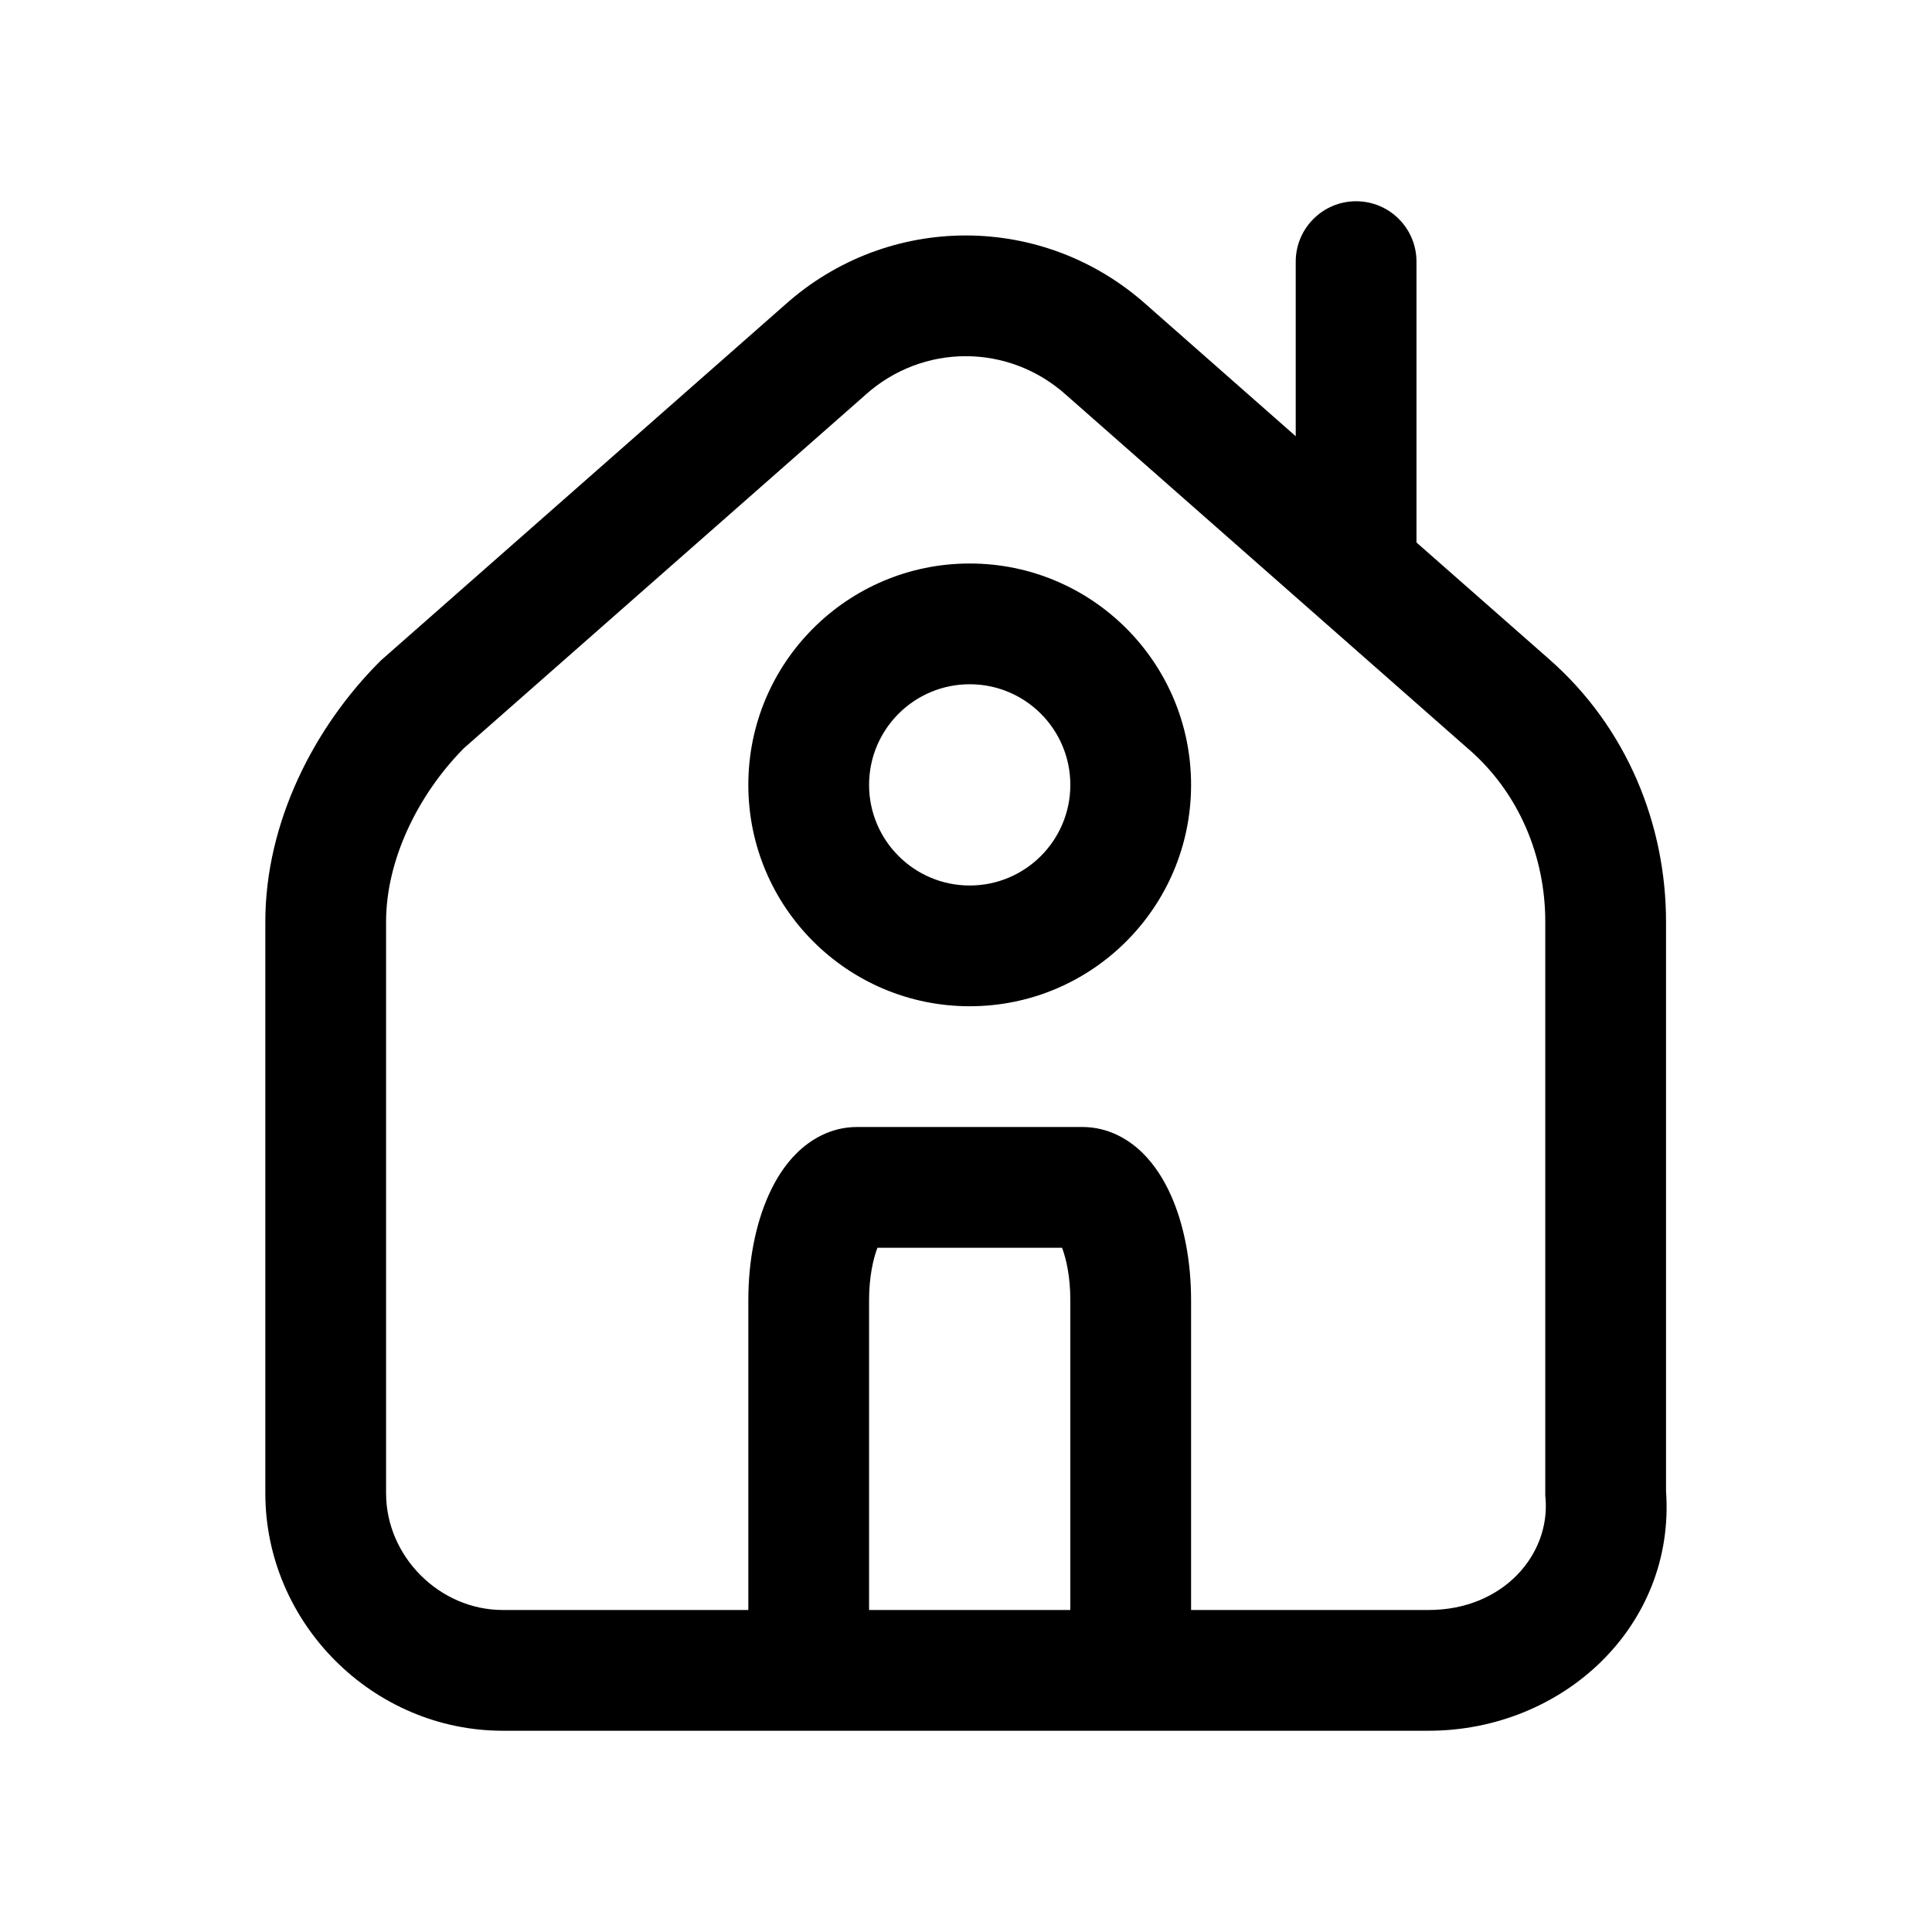 <svg width="24" height="24" viewBox="0 0 24 24" fill="none" xmlns="http://www.w3.org/2000/svg">
<path fill-rule="evenodd" clip-rule="evenodd" d="M17.596 3.25C17.596 2.836 17.261 2.5 16.846 2.5C16.432 2.5 16.096 2.836 16.096 3.25V5.419L14.245 3.789C12.961 2.637 11.032 2.637 9.748 3.789L4.733 8.203L4.716 8.22C3.906 9.03 3.296 10.212 3.296 11.45V18.55C3.296 20.164 4.632 21.5 6.246 21.5H10.035L10.046 21.5L10.057 21.5H14.035L14.046 21.5L14.057 21.5H17.746C19.412 21.5 20.817 20.202 20.696 18.521V11.45C20.696 10.254 20.218 9.041 19.241 8.186L19.24 8.185L17.596 6.739V3.25ZM13.296 16.15V20H10.796V16.15C10.796 15.866 10.846 15.641 10.9 15.5H13.193C13.247 15.641 13.296 15.866 13.296 16.15ZM14.796 16.15V20H17.746C18.67 20 19.258 19.315 19.199 18.612L19.196 18.581V11.45C19.196 10.646 18.875 9.859 18.253 9.314L18.251 9.313L13.245 4.907C12.53 4.264 11.463 4.264 10.748 4.907L10.742 4.913L5.761 9.296C5.18 9.885 4.796 10.695 4.796 11.45V18.55C4.796 19.336 5.461 20 6.246 20H9.296V16.15C9.296 15.665 9.386 15.206 9.55 14.842C9.631 14.662 9.744 14.474 9.902 14.32C10.057 14.168 10.31 14 10.646 14H13.446C13.783 14 14.036 14.168 14.191 14.32C14.348 14.474 14.462 14.662 14.543 14.842C14.707 15.206 14.796 15.665 14.796 16.15ZM10.796 9.75C10.796 9.06 11.356 8.5 12.046 8.5C12.737 8.5 13.296 9.06 13.296 9.75C13.296 10.44 12.737 11 12.046 11C11.356 11 10.796 10.44 10.796 9.75ZM12.046 7C10.528 7 9.296 8.231 9.296 9.75C9.296 11.269 10.528 12.5 12.046 12.5C13.565 12.5 14.796 11.269 14.796 9.75C14.796 8.231 13.565 7 12.046 7Z" fill="black"/>
</svg>
